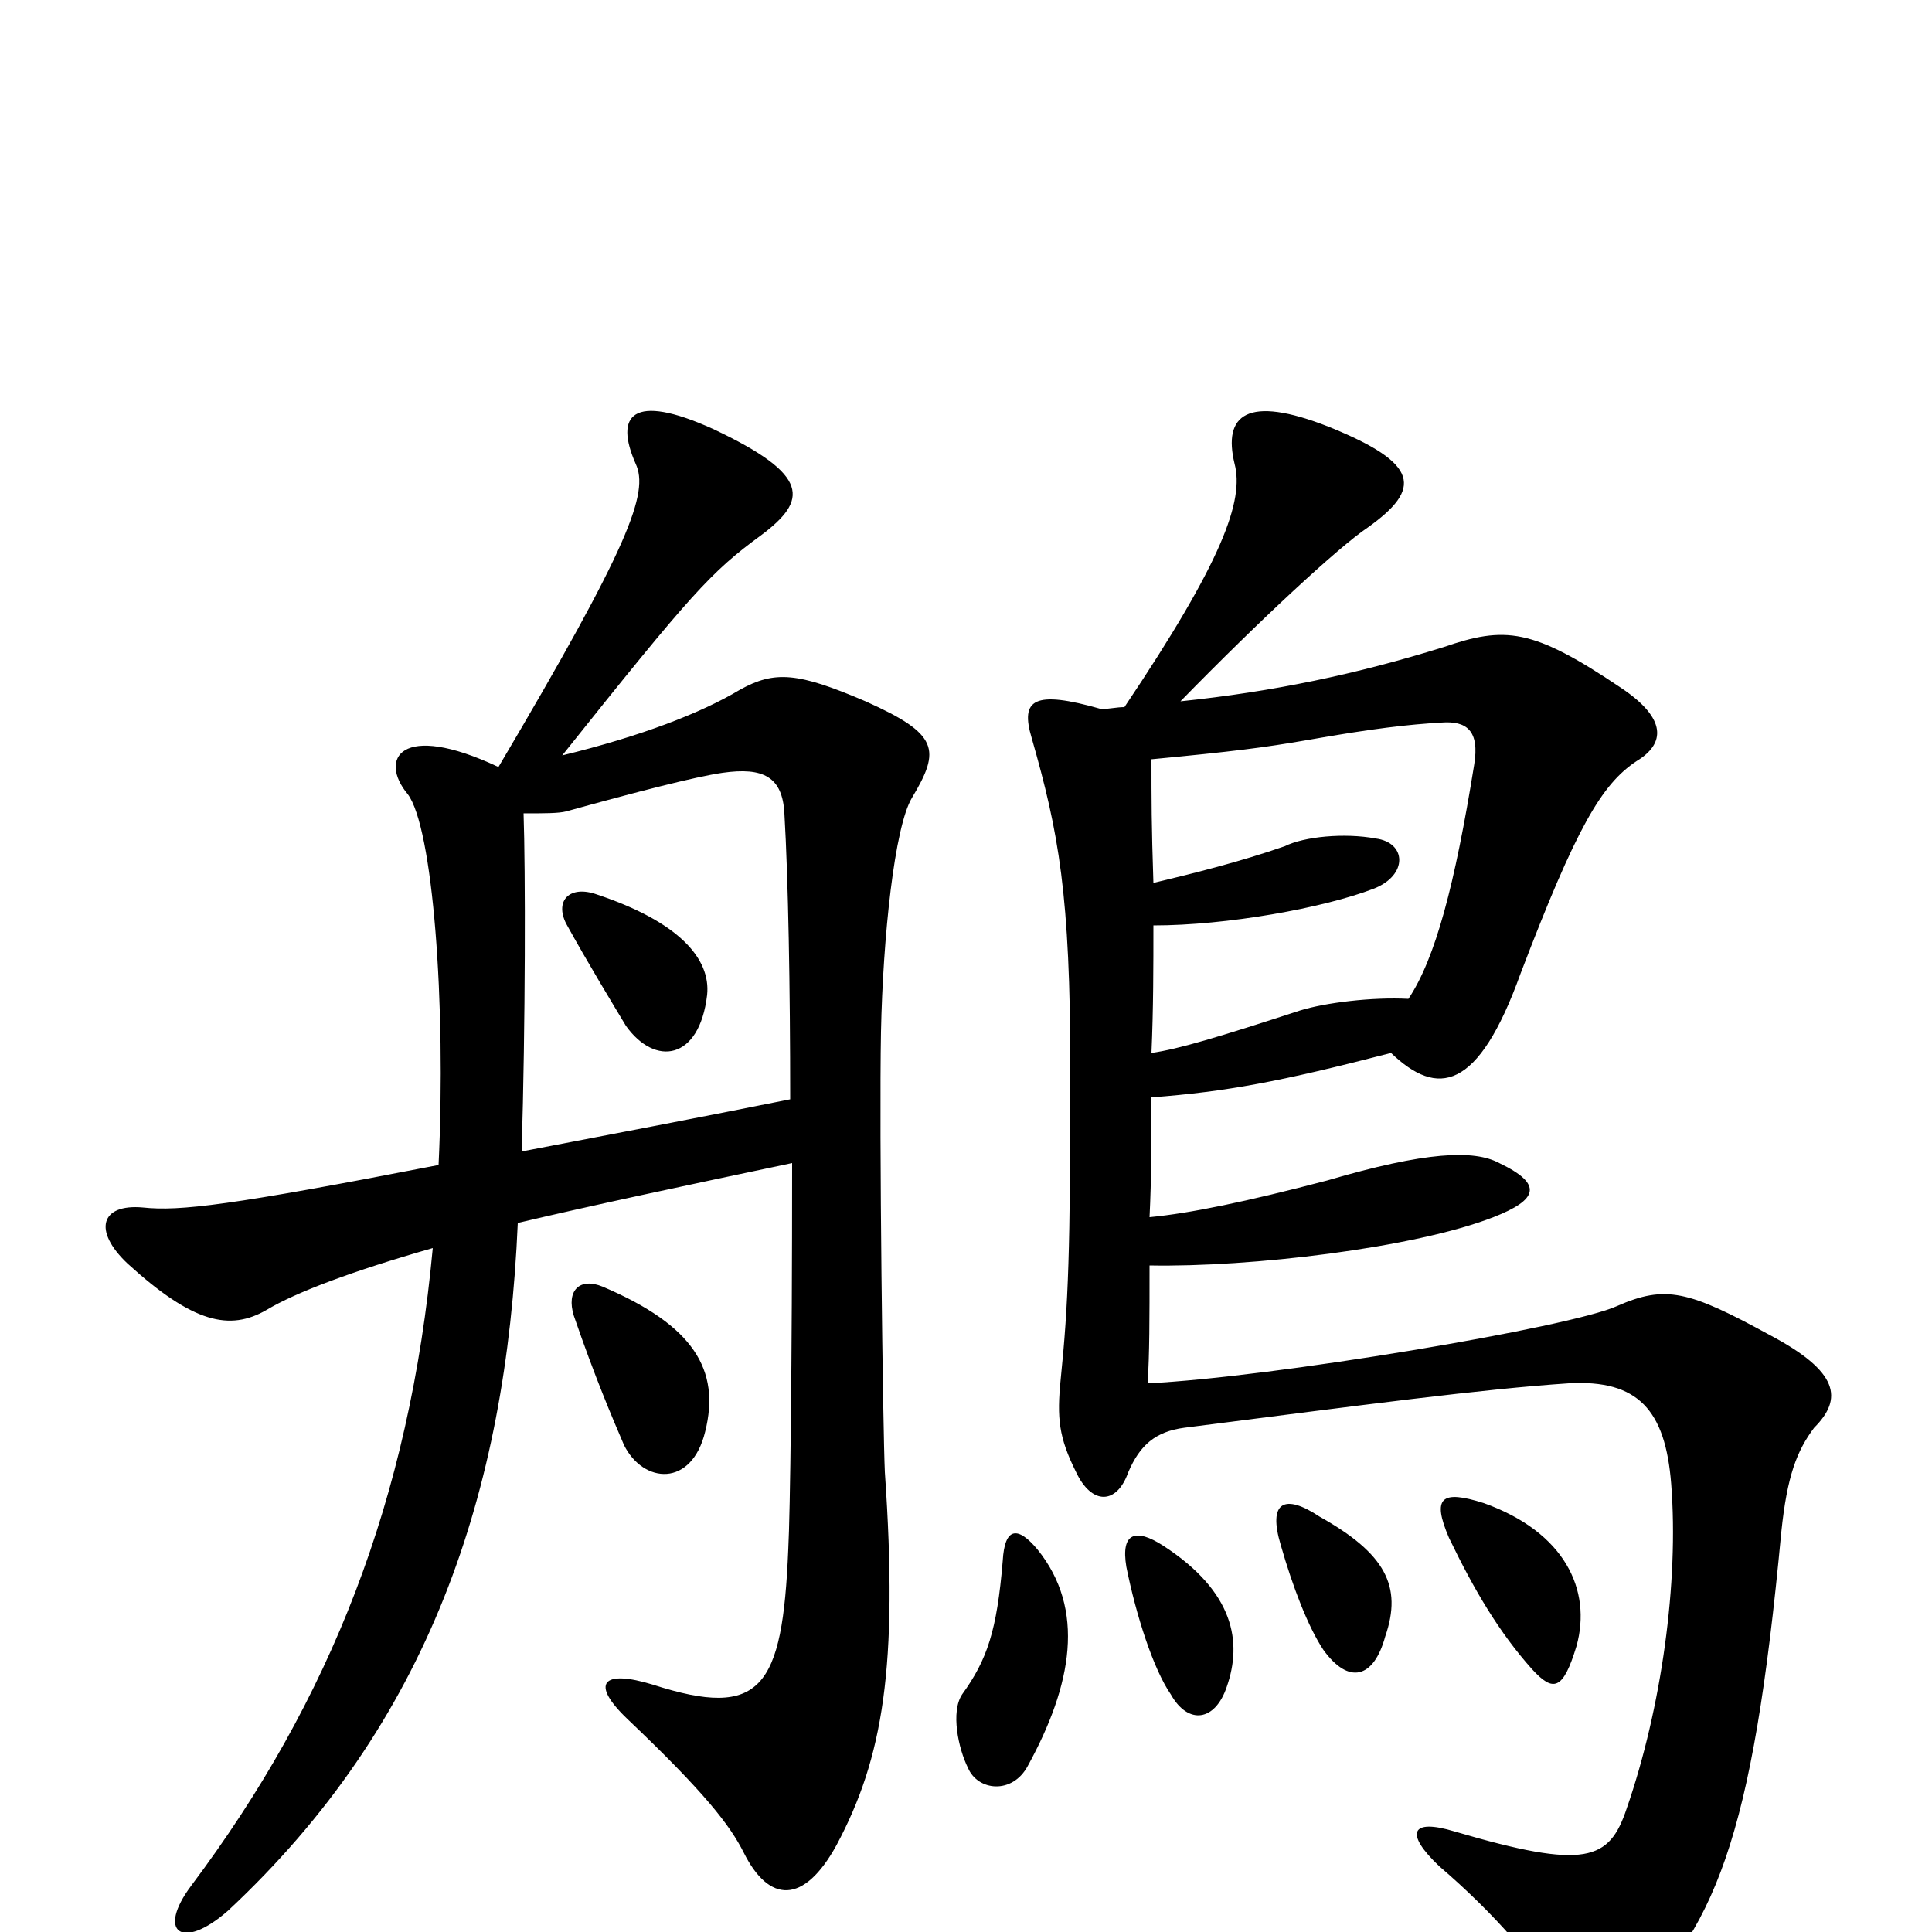 <svg xmlns="http://www.w3.org/2000/svg" viewBox="0 -1000 1000 1000">
	<path fill="#000000" d="M532 -86C555 -128 562 -167 537 -198C527 -210 520 -210 519 -192C516 -156 511 -141 498 -123C492 -114 496 -95 501 -85C506 -73 524 -71 532 -86ZM635 -127C643 -150 639 -176 602 -200C588 -209 580 -207 583 -189C588 -164 597 -136 606 -123C615 -107 629 -109 635 -127ZM816 -148C824 -177 810 -207 768 -222C746 -229 741 -225 750 -204C763 -177 776 -155 793 -136C804 -124 809 -125 816 -148ZM717 -153C726 -179 717 -196 683 -215C665 -227 656 -223 663 -200C669 -179 677 -158 685 -146C698 -128 711 -131 717 -153ZM365 -259C373 -291 359 -314 312 -334C300 -339 293 -332 297 -319C308 -287 317 -266 323 -252C333 -232 358 -230 365 -259ZM270 -404C272 -470 272 -550 271 -579C282 -579 289 -579 293 -580C329 -590 360 -598 374 -600C395 -603 405 -598 406 -579C408 -545 409 -489 409 -431C354 -420 322 -414 270 -404ZM366 -485C368 -504 351 -523 309 -537C295 -542 287 -534 293 -522C304 -502 318 -479 324 -469C339 -448 362 -451 366 -485ZM729 -483C710 -484 686 -481 673 -477C630 -463 610 -457 596 -455C597 -478 597 -500 597 -521C635 -521 685 -530 711 -540C729 -547 728 -564 712 -566C696 -569 675 -567 665 -562C642 -554 618 -548 597 -543C596 -573 596 -586 596 -607C638 -611 654 -613 677 -617C711 -623 729 -625 746 -626C759 -627 766 -622 763 -604C753 -542 743 -504 729 -483ZM258 -603C207 -627 196 -607 211 -589C224 -572 231 -481 227 -397C119 -376 93 -373 74 -375C52 -377 48 -363 66 -346C100 -315 119 -311 138 -322C153 -331 182 -342 224 -354C212 -224 171 -120 99 -24C81 0 94 10 118 -11C222 -108 262 -227 268 -367C306 -376 353 -386 410 -398C410 -293 409 -217 408 -198C405 -126 394 -110 338 -128C312 -136 305 -129 325 -110C365 -72 378 -55 385 -41C398 -15 416 -14 433 -45C457 -90 465 -137 458 -238C457 -259 455 -414 456 -466C457 -515 463 -572 472 -587C487 -612 486 -620 448 -637C413 -652 401 -653 383 -643C363 -631 332 -619 291 -609C358 -693 368 -704 394 -723C418 -741 420 -754 369 -778C327 -797 318 -785 329 -760C336 -745 326 -718 258 -603ZM584 -238C590 -252 598 -259 613 -261C707 -273 767 -281 812 -284C848 -286 862 -270 865 -232C869 -181 860 -116 842 -64C833 -37 821 -32 753 -52C730 -59 727 -51 745 -34C773 -10 797 17 810 41C820 59 825 59 838 46C888 -1 907 -47 922 -207C925 -236 930 -249 939 -261C954 -276 952 -290 916 -309C874 -332 862 -335 837 -324C813 -313 658 -287 594 -284C595 -299 595 -317 595 -345C647 -344 732 -354 773 -370C796 -379 799 -387 776 -398C763 -405 738 -404 687 -389C645 -378 616 -372 595 -370C596 -390 596 -411 596 -432C635 -435 662 -440 720 -455C744 -432 765 -435 787 -496C816 -572 829 -594 847 -606C862 -615 863 -628 839 -644C793 -675 779 -676 747 -665C702 -651 659 -642 611 -637C652 -679 693 -717 708 -727C736 -747 735 -760 688 -779C645 -796 633 -785 639 -760C644 -741 633 -710 582 -634C578 -634 574 -633 570 -633C535 -643 528 -638 534 -618C548 -569 554 -537 554 -446C554 -353 553 -325 549 -286C547 -266 548 -256 557 -238C565 -221 578 -221 584 -238Z"/>
</svg>